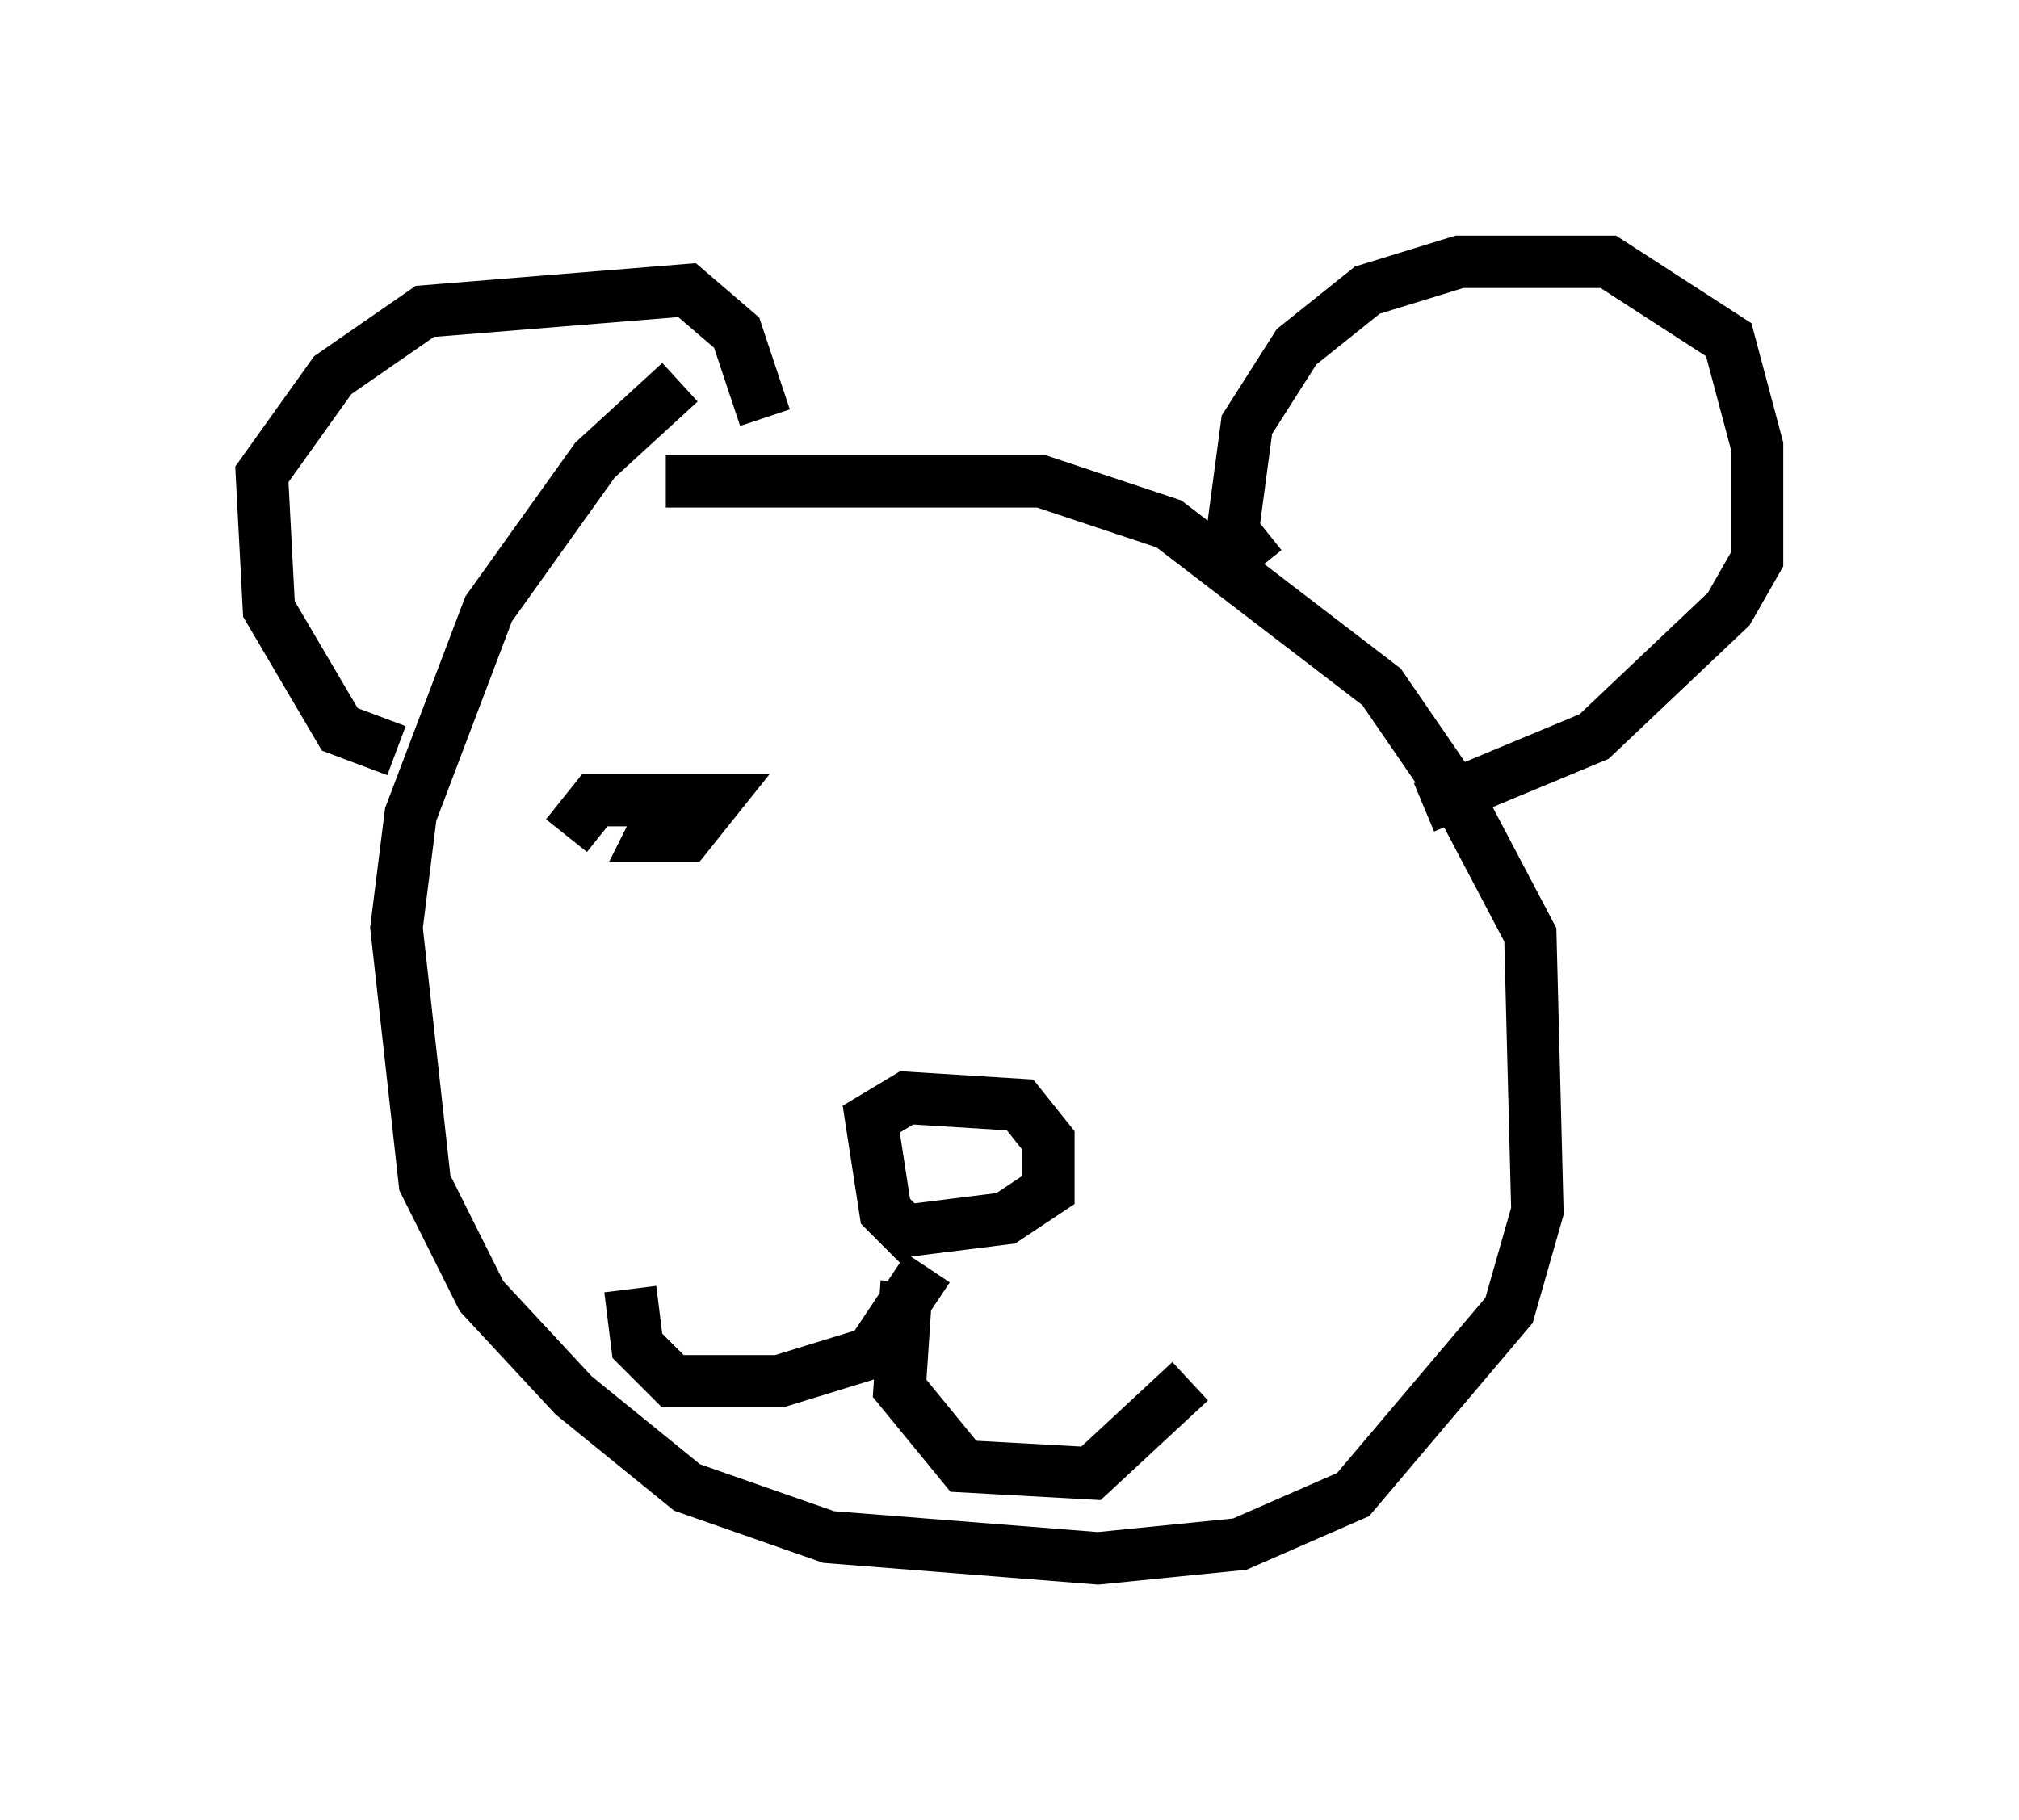 <?xml version="1.0" encoding="utf-8" ?>
<svg baseProfile="full" height="34.763" version="1.1" width="38.552" xmlns="http://www.w3.org/2000/svg" xmlns:ev="http://www.w3.org/2001/xml-events" xmlns:xlink="http://www.w3.org/1999/xlink"><defs /><rect fill="white" height="34.763" width="38.552" x="0" y="0" /><path d="M16.367, 6.353 m-3.383, 0.947 l-1.624, 1.488 -2.03, 2.842 l-1.488, 3.924 -0.271, 2.165 l0.541, 4.871 1.083, 2.165 l1.759, 1.894 2.165, 1.759 l2.706, 0.947 5.142, 0.406 l2.706, -0.271 2.165, -0.947 l2.977, -3.518 0.541, -1.894 l-0.135, -5.277 -1.353, -2.571 l-1.488, -2.165 -4.059, -3.112 l-2.436, -0.812 -7.172, 0.0 m-5.142, 5.142 l-1.083, -0.406 -1.353, -2.3 l-0.135, -2.571 1.353, -1.894 l1.759, -1.218 5.007, -0.406 l0.947, 0.812 0.541, 1.624 m9.472, 2.842 l-0.541, -0.677 0.271, -2.03 l0.947, -1.488 1.353, -1.083 l1.759, -0.541 2.842, 0.0 l2.3, 1.488 0.541, 2.03 l0.0, 2.165 -0.541, 0.947 l-2.571, 2.436 -3.248, 1.353 m-9.607, 8.39 l-0.677, -0.677 -0.271, -1.759 l0.677, -0.406 2.165, 0.135 l0.541, 0.677 0.0, 0.947 l-0.812, 0.541 -2.165, 0.271 m0.271, 0.947 l-0.135, 2.03 1.218, 1.488 l2.436, 0.135 1.894, -1.759 m-5.007, -2.165 l-1.083, 1.624 -1.759, 0.541 l-2.03, 0.0 -0.677, -0.677 l-0.135, -1.083 m-1.218, -8.66 l0.541, -0.677 2.3, 0.0 l-0.541, 0.677 -0.677, 0.0 l0.271, -0.541 m9.743, 0.406 " fill="none" stroke="black" stroke-width="1" /></svg>